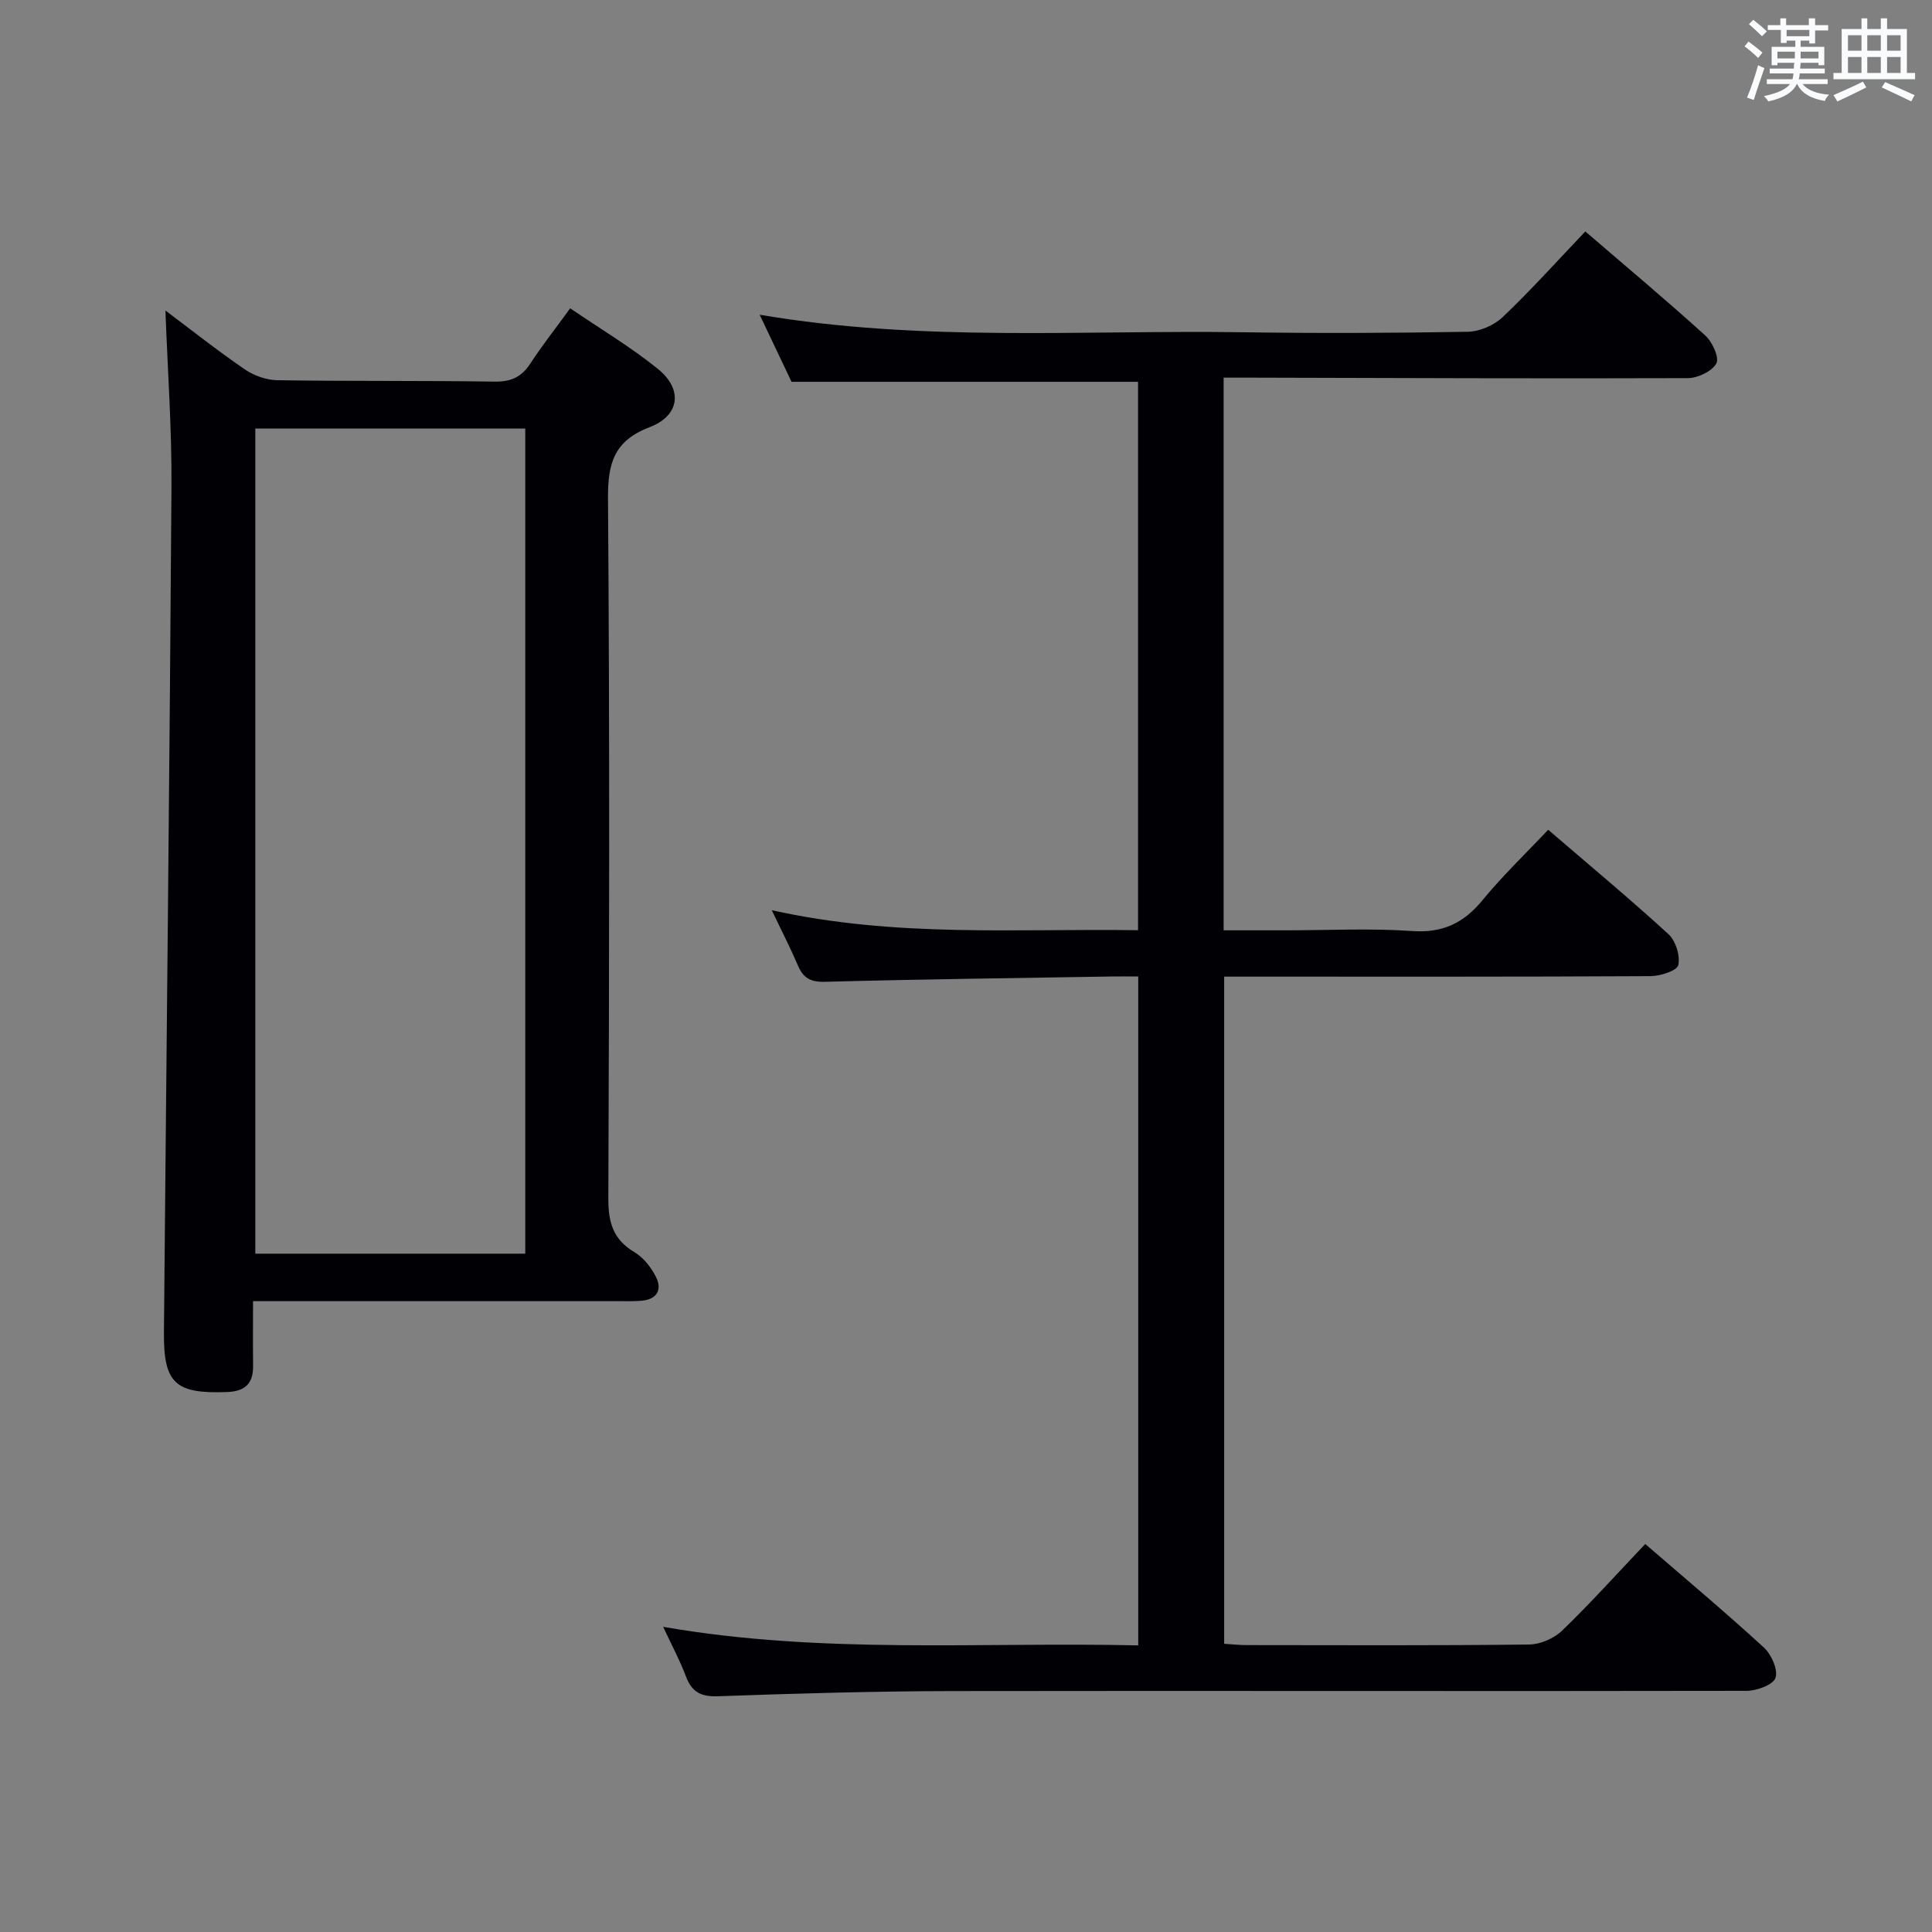 <svg enable-background="new 0 0 400 400" viewBox="0 0 400 400" xmlns="http://www.w3.org/2000/svg"><rect x="0" y="0" width="400" height="400" fill="#808080" stroke="none"/><path d="m159.79 188.45c25.7 5.72 50.65 3.77 75.83 4.14 0-38.26 0-75.98 0-113.54-23.65 0-47.19 0-71.74 0-1.79-3.76-4.09-8.62-6.6-13.89 33.58 5.71 66.88 3.14 100.08 3.63 15.49.23 31 .17 46.49-.1 2.48-.04 5.48-1.33 7.28-3.05 5.88-5.6 11.32-11.66 17.09-17.72 8.55 7.35 16.84 14.29 24.84 21.54 1.46 1.32 2.95 4.6 2.29 5.79-.91 1.64-3.85 3.03-5.92 3.04-29.99.11-59.98-.03-89.97-.1-1.95 0-3.9 0-6.12 0v114.42h13.06c8.67 0 17.36-.45 25.98.15 6.32.44 10.66-1.64 14.56-6.39 4.1-5 8.82-9.51 13.59-14.58 8.41 7.23 16.82 14.22 24.89 21.6 1.51 1.38 2.48 4.48 2.05 6.43-.25 1.15-3.72 2.27-5.74 2.28-27.49.15-54.99.1-82.48.1-1.81 0-3.62 0-5.8 0v138.13c1.46.09 3.06.27 4.66.27 19.5.02 38.99.11 58.49-.12 2.32-.03 5.14-1.26 6.82-2.88 5.86-5.65 11.31-11.72 17.21-17.93 8.33 7.2 16.61 14.14 24.56 21.43 1.56 1.43 2.97 4.6 2.41 6.28-.49 1.45-3.89 2.69-6.01 2.69-54.82.11-109.65-.04-164.47.05-16.14.03-32.28.49-48.41 1.07-3.59.13-5.48-.85-6.71-4.14-1.21-3.23-2.86-6.29-4.7-10.23 33.08 5.74 65.61 3.1 98.36 3.84 0-46.36 0-92.09 0-138.49-1.91 0-3.69-.03-5.46 0-19.8.33-39.61.57-59.41 1.1-3.05.08-4.53-.83-5.63-3.47-1.49-3.49-3.24-6.87-5.37-11.35z" fill="#010105"/><path d="m34.25 64.29c5.2 3.9 10.67 8.23 16.41 12.17 1.9 1.3 4.48 2.23 6.77 2.26 14.99.23 29.99.06 44.98.29 3.38.05 5.57-.95 7.39-3.74 2.44-3.73 5.21-7.25 8.25-11.44 6.25 4.26 12.52 8 18.15 12.54 5.22 4.21 4.58 9.66-1.68 12.06-7.35 2.81-8.69 7.42-8.64 14.75.36 48.31.26 96.63.07 144.94-.02 4.98.99 8.5 5.4 11.13 1.87 1.11 3.47 3.15 4.47 5.14 1.27 2.54.28 4.59-2.87 4.9-1.49.15-3 .1-4.49.1-23.32.01-46.65 0-69.97 0-1.79 0-3.59 0-6.1 0 0 4.8-.04 9.07.01 13.35.05 3.73-1.65 5.33-5.44 5.47-10.67.38-13.11-1.76-13.02-12.4.52-58.26 1.18-116.52 1.56-174.79.09-12.21-.8-24.44-1.25-36.73zm18.61 24.44v170.83h55.89c0-57.07 0-113.79 0-170.83-18.67 0-37.08 0-55.89 0z" fill="#010105"/><g fill="#fafbfc"><path d="m361.2 9.6.8-1c.9.7 1.9 1.4 2.9 2.3l-.9 1.1c-1-1-2-1.8-2.8-2.4zm.5 10.6c.9-2.1 1.6-4.3 2.3-6.7.4.2.8.4 1.3.6-.7 2.1-1.5 4.3-2.2 6.6zm.4-15.2.9-.9c1 .8 2 1.6 2.8 2.4l-1 1c-.9-.9-1.8-1.7-2.7-2.5zm12.5-1.2h1.2v1.4h2.7v1.1h-2.7v2.7h-1.2v-.6h-1.8v1.3h4.9v3.8h-1.2v-.5h-3.7c0 .4-.1.9-.1 1.2h5.1v1h-5.2c0 .5-.1.9-.2 1.2h6v1h-5.2c1.1 1.3 2.9 2 5.5 2.2-.4.4-.7.8-.9 1.3-2.9-.5-4.8-1.6-5.7-3.5h-.1c-.8 1.7-2.7 2.9-5.9 3.6-.2-.4-.6-.8-.9-1.1 2.8-.6 4.6-1.4 5.4-2.5h-4.8v-1h5.3c.1-.3.2-.7.2-1.2h-4.9v-1h5c0-.4 0-.8.1-1.2h-3.5v.5h-1.2v-3.8h4.9v-1.3h-1.8v.5h-1.2v-2.7h-2.7v-1h2.6v-1.4h1.2v1.4h4.7v-1.4zm-6.6 8.3h3.6c0-.4 0-.9 0-1.4h-3.6zm1.9-4.6h4.7v-1.3h-4.7zm6.6 3.2h-3.7v1.4h3.7z"/><path d="m385.3 3.8h1.3v2.2h2.8v-2.2h1.3v2.2h4.1v9.1h1.7v1.3h-16.9v-1.3h1.7v-9.1h4.1v-2.2zm.4 13.1.7 1.2c-1.8.9-3.8 1.9-6 2.9-.2-.4-.5-.8-.8-1.3 2.3-1 4.3-1.9 6.1-2.8zm-3.1-6.4h2.8v-3.2h-2.8zm0 4.6h2.8v-3.3h-2.8zm4-4.6h2.8v-3.2h-2.8zm0 4.6h2.8v-3.3h-2.8zm3.7 1.9c2.1.9 4.1 1.8 6.1 2.7l-.7 1.3c-2.2-1.1-4.2-2-6.1-2.9zm3.2-9.7h-2.8v3.2h2.8zm-2.8 7.8h2.8v-3.3h-2.8z"/></g></svg>
